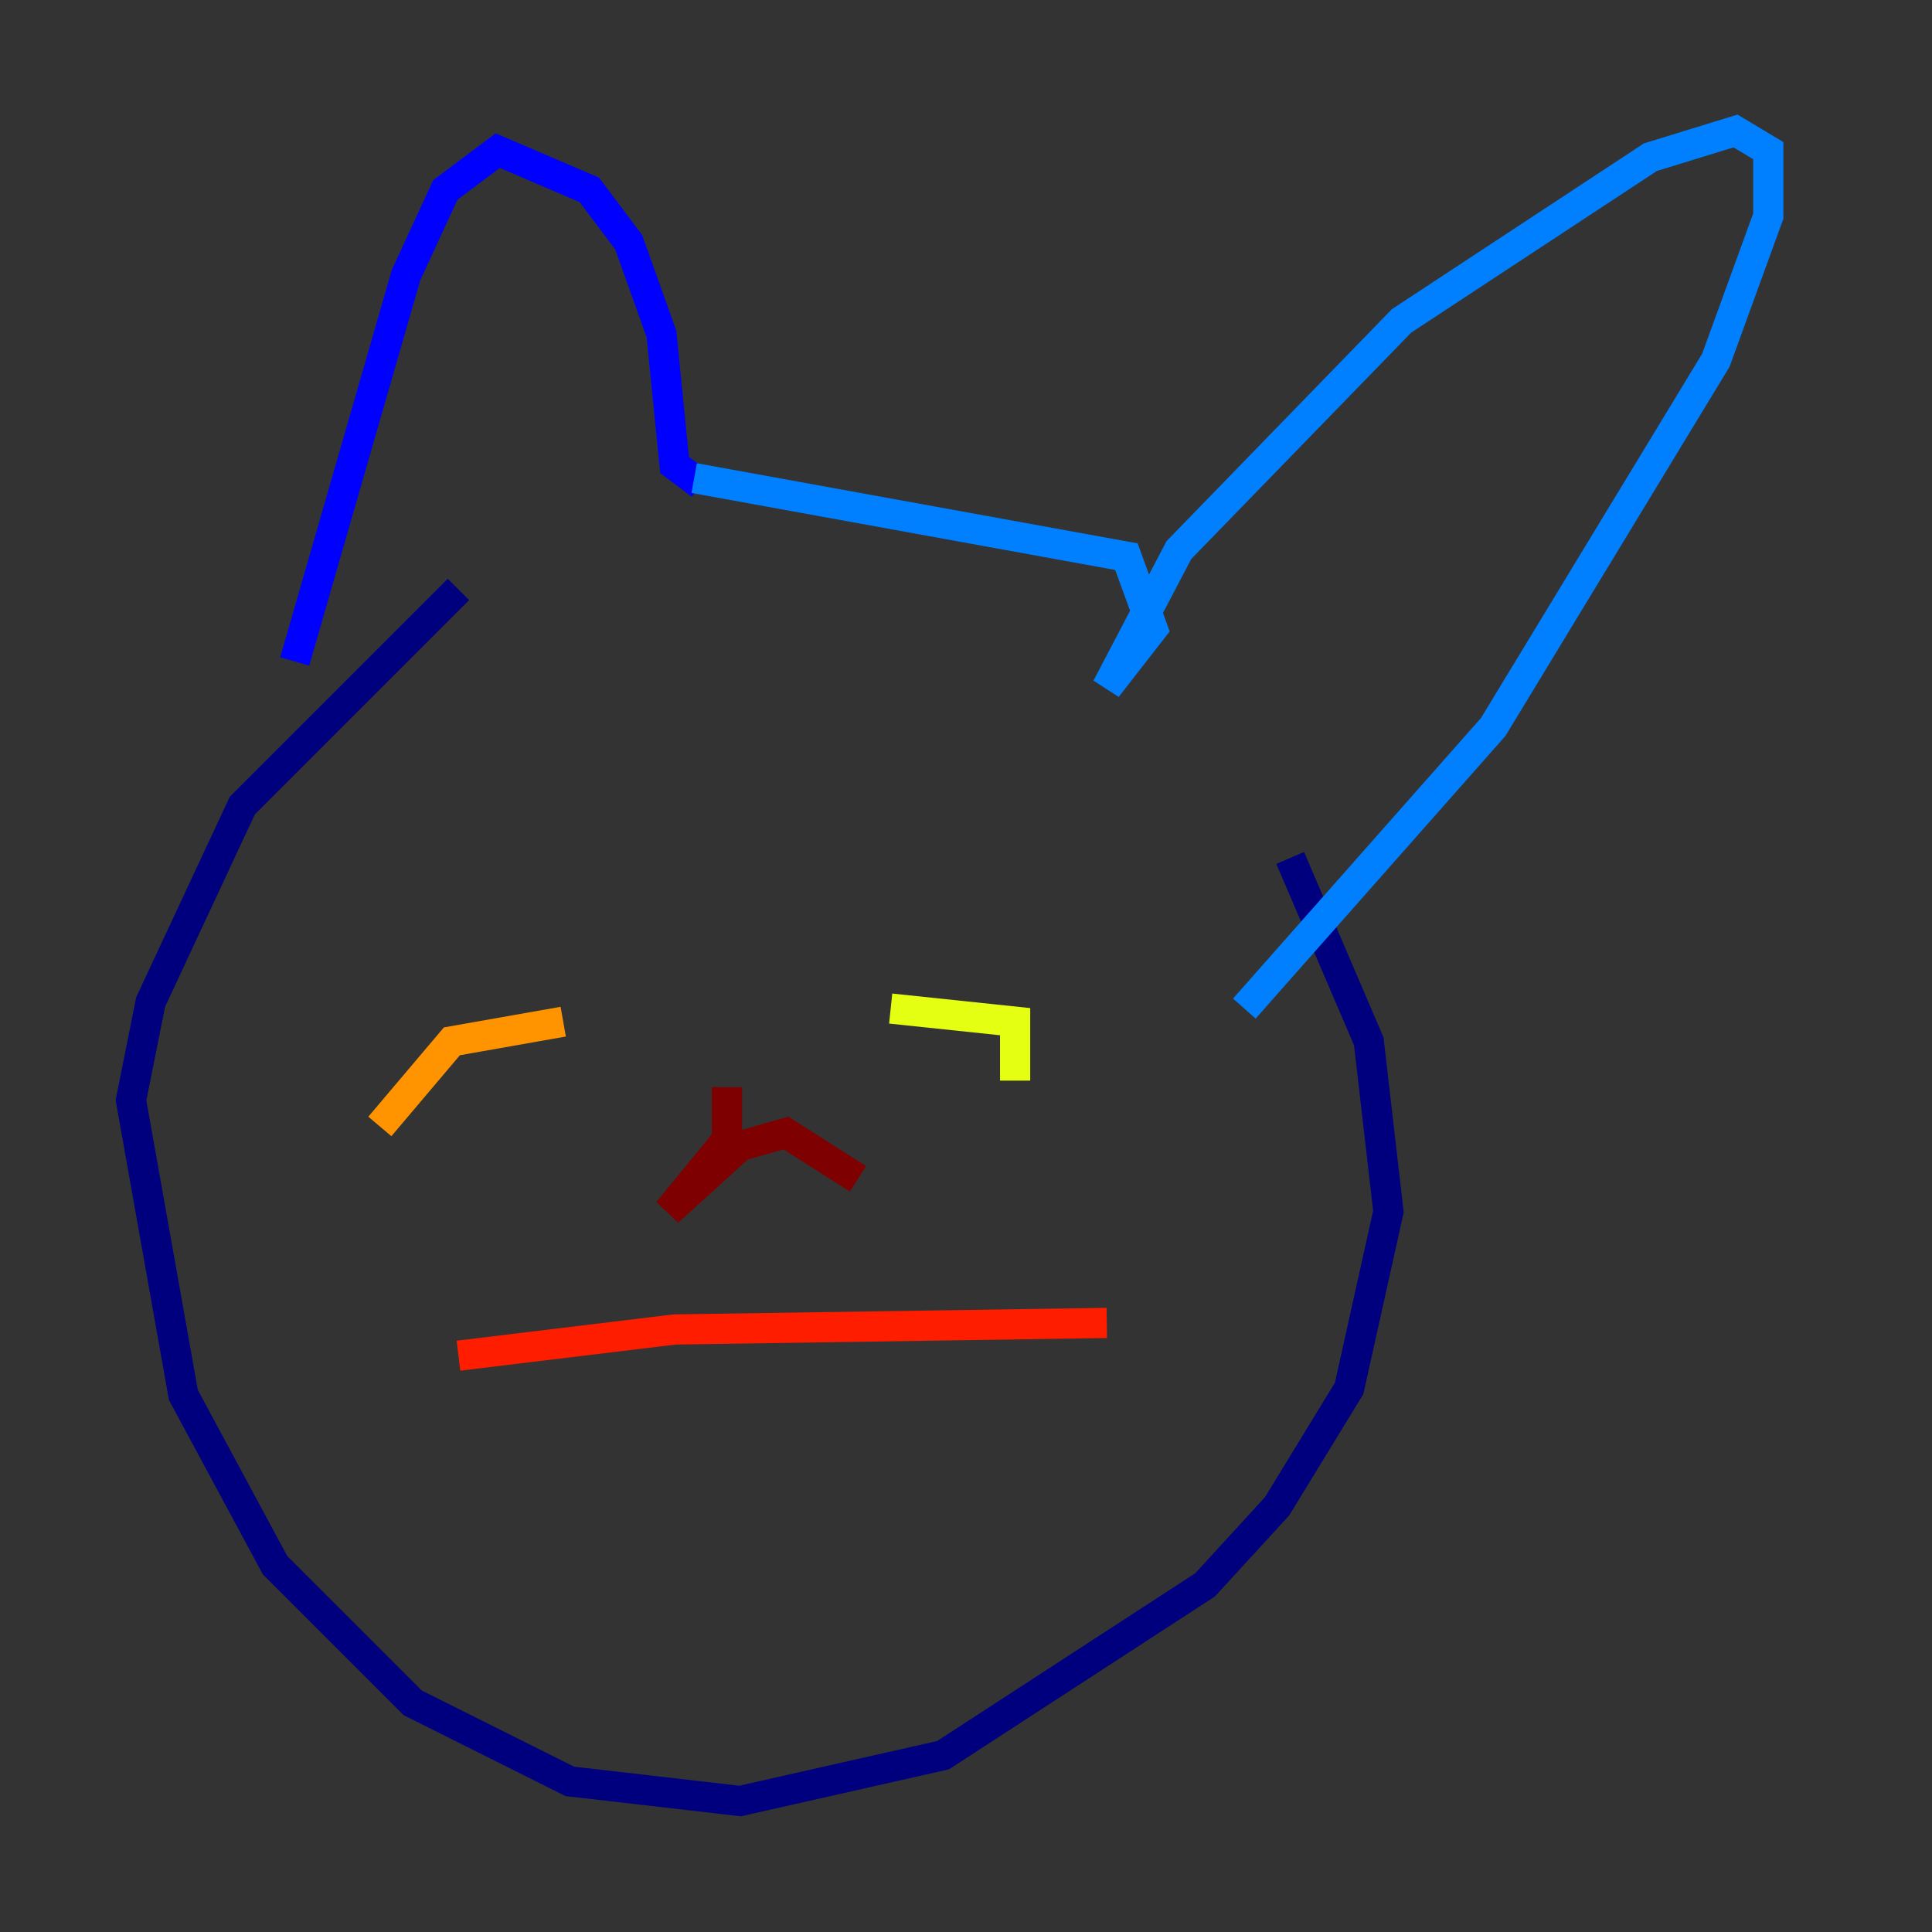 <?xml version="1.0" encoding="utf-8" ?>
<svg baseProfile="tiny" height="128" version="1.2" viewBox="0,0,128,128" width="128" xmlns="http://www.w3.org/2000/svg" xmlns:ev="http://www.w3.org/2001/xml-events" xmlns:xlink="http://www.w3.org/1999/xlink"><rect x="0" y="0" width="128" height="128" fill="#333333" stroke="none"/><defs /><polyline fill="none" points="30.373,39.051 16.054,53.37 9.98,66.386 8.678,72.895 12.149,92.42 18.224,103.702 27.336,112.814 37.749,118.02 49.031,119.322 62.481,116.285 79.837,105.003 84.61,99.797 89.383,91.986 91.986,80.271 90.685,68.99 85.478,56.841" stroke="#00007f" stroke-width="2" /><polyline fill="none" points="19.525,43.824 26.902,18.224 29.505,12.583 32.976,9.98 39.051,12.583 41.654,16.054 43.824,22.129 44.691,30.807 46.427,32.108" stroke="#0000ff" stroke-width="2" /><polyline fill="none" points="45.993,31.675 74.63,36.881 76.366,41.654 73.329,45.559 78.102,36.447 92.854,21.261 109.342,10.414 114.983,8.678 117.153,9.98 117.153,14.319 113.681,23.864 98.929,48.163 82.441,66.82" stroke="#0080ff" stroke-width="2" /><polyline fill="none" points="27.77,72.027 27.77,72.027" stroke="#15ffe1" stroke-width="2" /><polyline fill="none" points="63.349,72.461 63.349,72.461" stroke="#7cff79" stroke-width="2" /><polyline fill="none" points="59.01,66.82 67.254,67.688 67.254,71.593" stroke="#e4ff12" stroke-width="2" /><polyline fill="none" points="25.166,74.63 29.939,68.99 37.315,67.688" stroke="#ff9400" stroke-width="2" /><polyline fill="none" points="30.373,89.817 44.691,88.081 73.329,87.647" stroke="#ff1d00" stroke-width="2" /><polyline fill="none" points="48.163,72.027 48.163,75.498 44.258,80.271 49.031,75.932 52.068,75.064 56.841,78.102" stroke="#7f0000" stroke-width="2" /></svg>